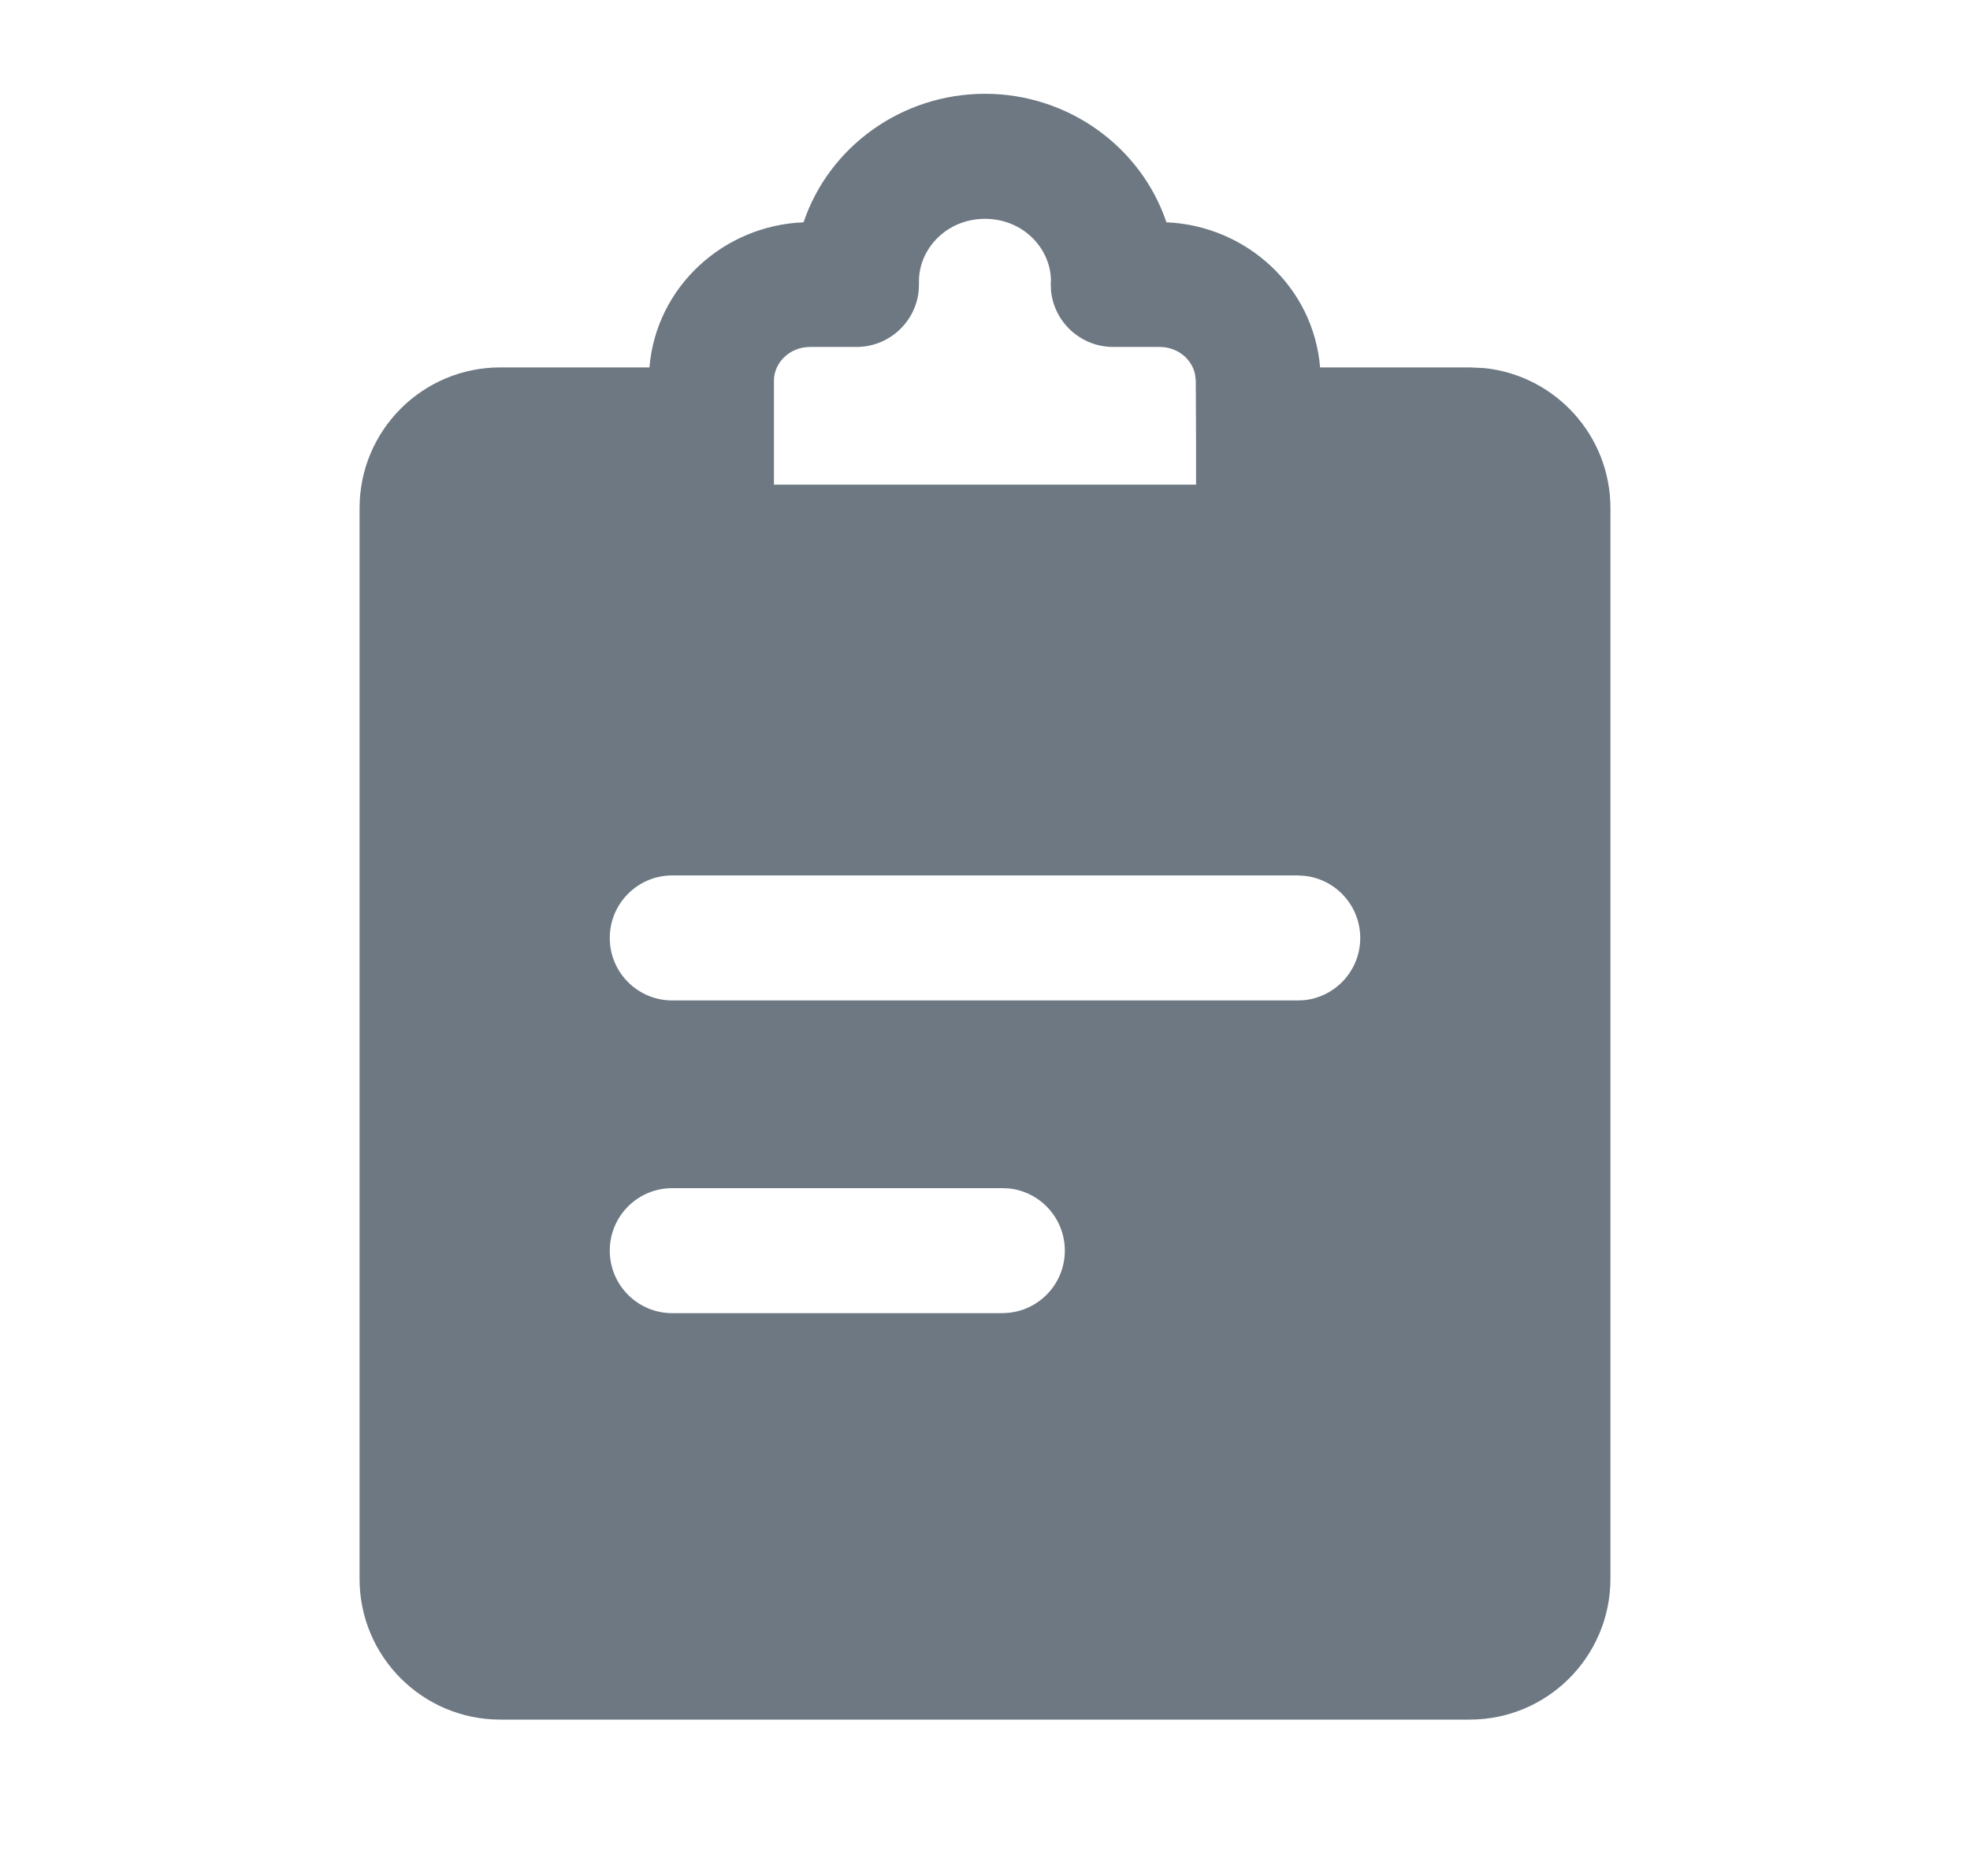 <svg width="21" height="20" viewBox="0 0 21 20" fill="none" xmlns="http://www.w3.org/2000/svg">
<path fill-rule="evenodd" clip-rule="evenodd" d="M10.5 1C11.388 1 12.163 1.566 12.434 2.37C13.286 2.406 14.002 3.059 14.072 3.917H15.667L15.82 3.924C16.576 4.001 17.167 4.64 17.167 5.417V16.833C17.166 17.662 16.495 18.333 15.667 18.333H5.333C4.505 18.333 3.833 17.662 3.833 16.833V5.417C3.833 4.588 4.505 3.917 5.333 3.917H6.923C6.994 3.058 7.712 2.404 8.566 2.37C8.836 1.566 9.611 1 10.5 1ZM7.167 12.667C6.798 12.667 6.5 12.965 6.5 13.333C6.5 13.701 6.798 14 7.167 14H10.685L10.753 13.996C11.089 13.962 11.351 13.678 11.351 13.333C11.351 12.988 11.089 12.704 10.753 12.67L10.685 12.667H7.167ZM7.167 9.333C6.798 9.333 6.5 9.632 6.5 10C6.5 10.368 6.798 10.666 7.167 10.666H13.833L13.902 10.663C14.238 10.629 14.5 10.345 14.5 10C14.5 9.655 14.238 9.371 13.902 9.337L13.833 9.333H7.167ZM10.5 2.333C10.093 2.333 9.796 2.65 9.796 2.998V3.033L9.793 3.101C9.759 3.437 9.474 3.699 9.129 3.699H8.637C8.406 3.699 8.25 3.878 8.25 4.056V5.167H12.75V4.743L12.747 4.059V4.056L12.739 3.99C12.707 3.836 12.562 3.699 12.36 3.699H11.867C11.522 3.699 11.238 3.437 11.204 3.101L11.201 3.033C11.201 3.015 11.202 2.998 11.203 2.983C11.195 2.641 10.901 2.333 10.5 2.333Z" fill="#6D7882"/>
</svg>
